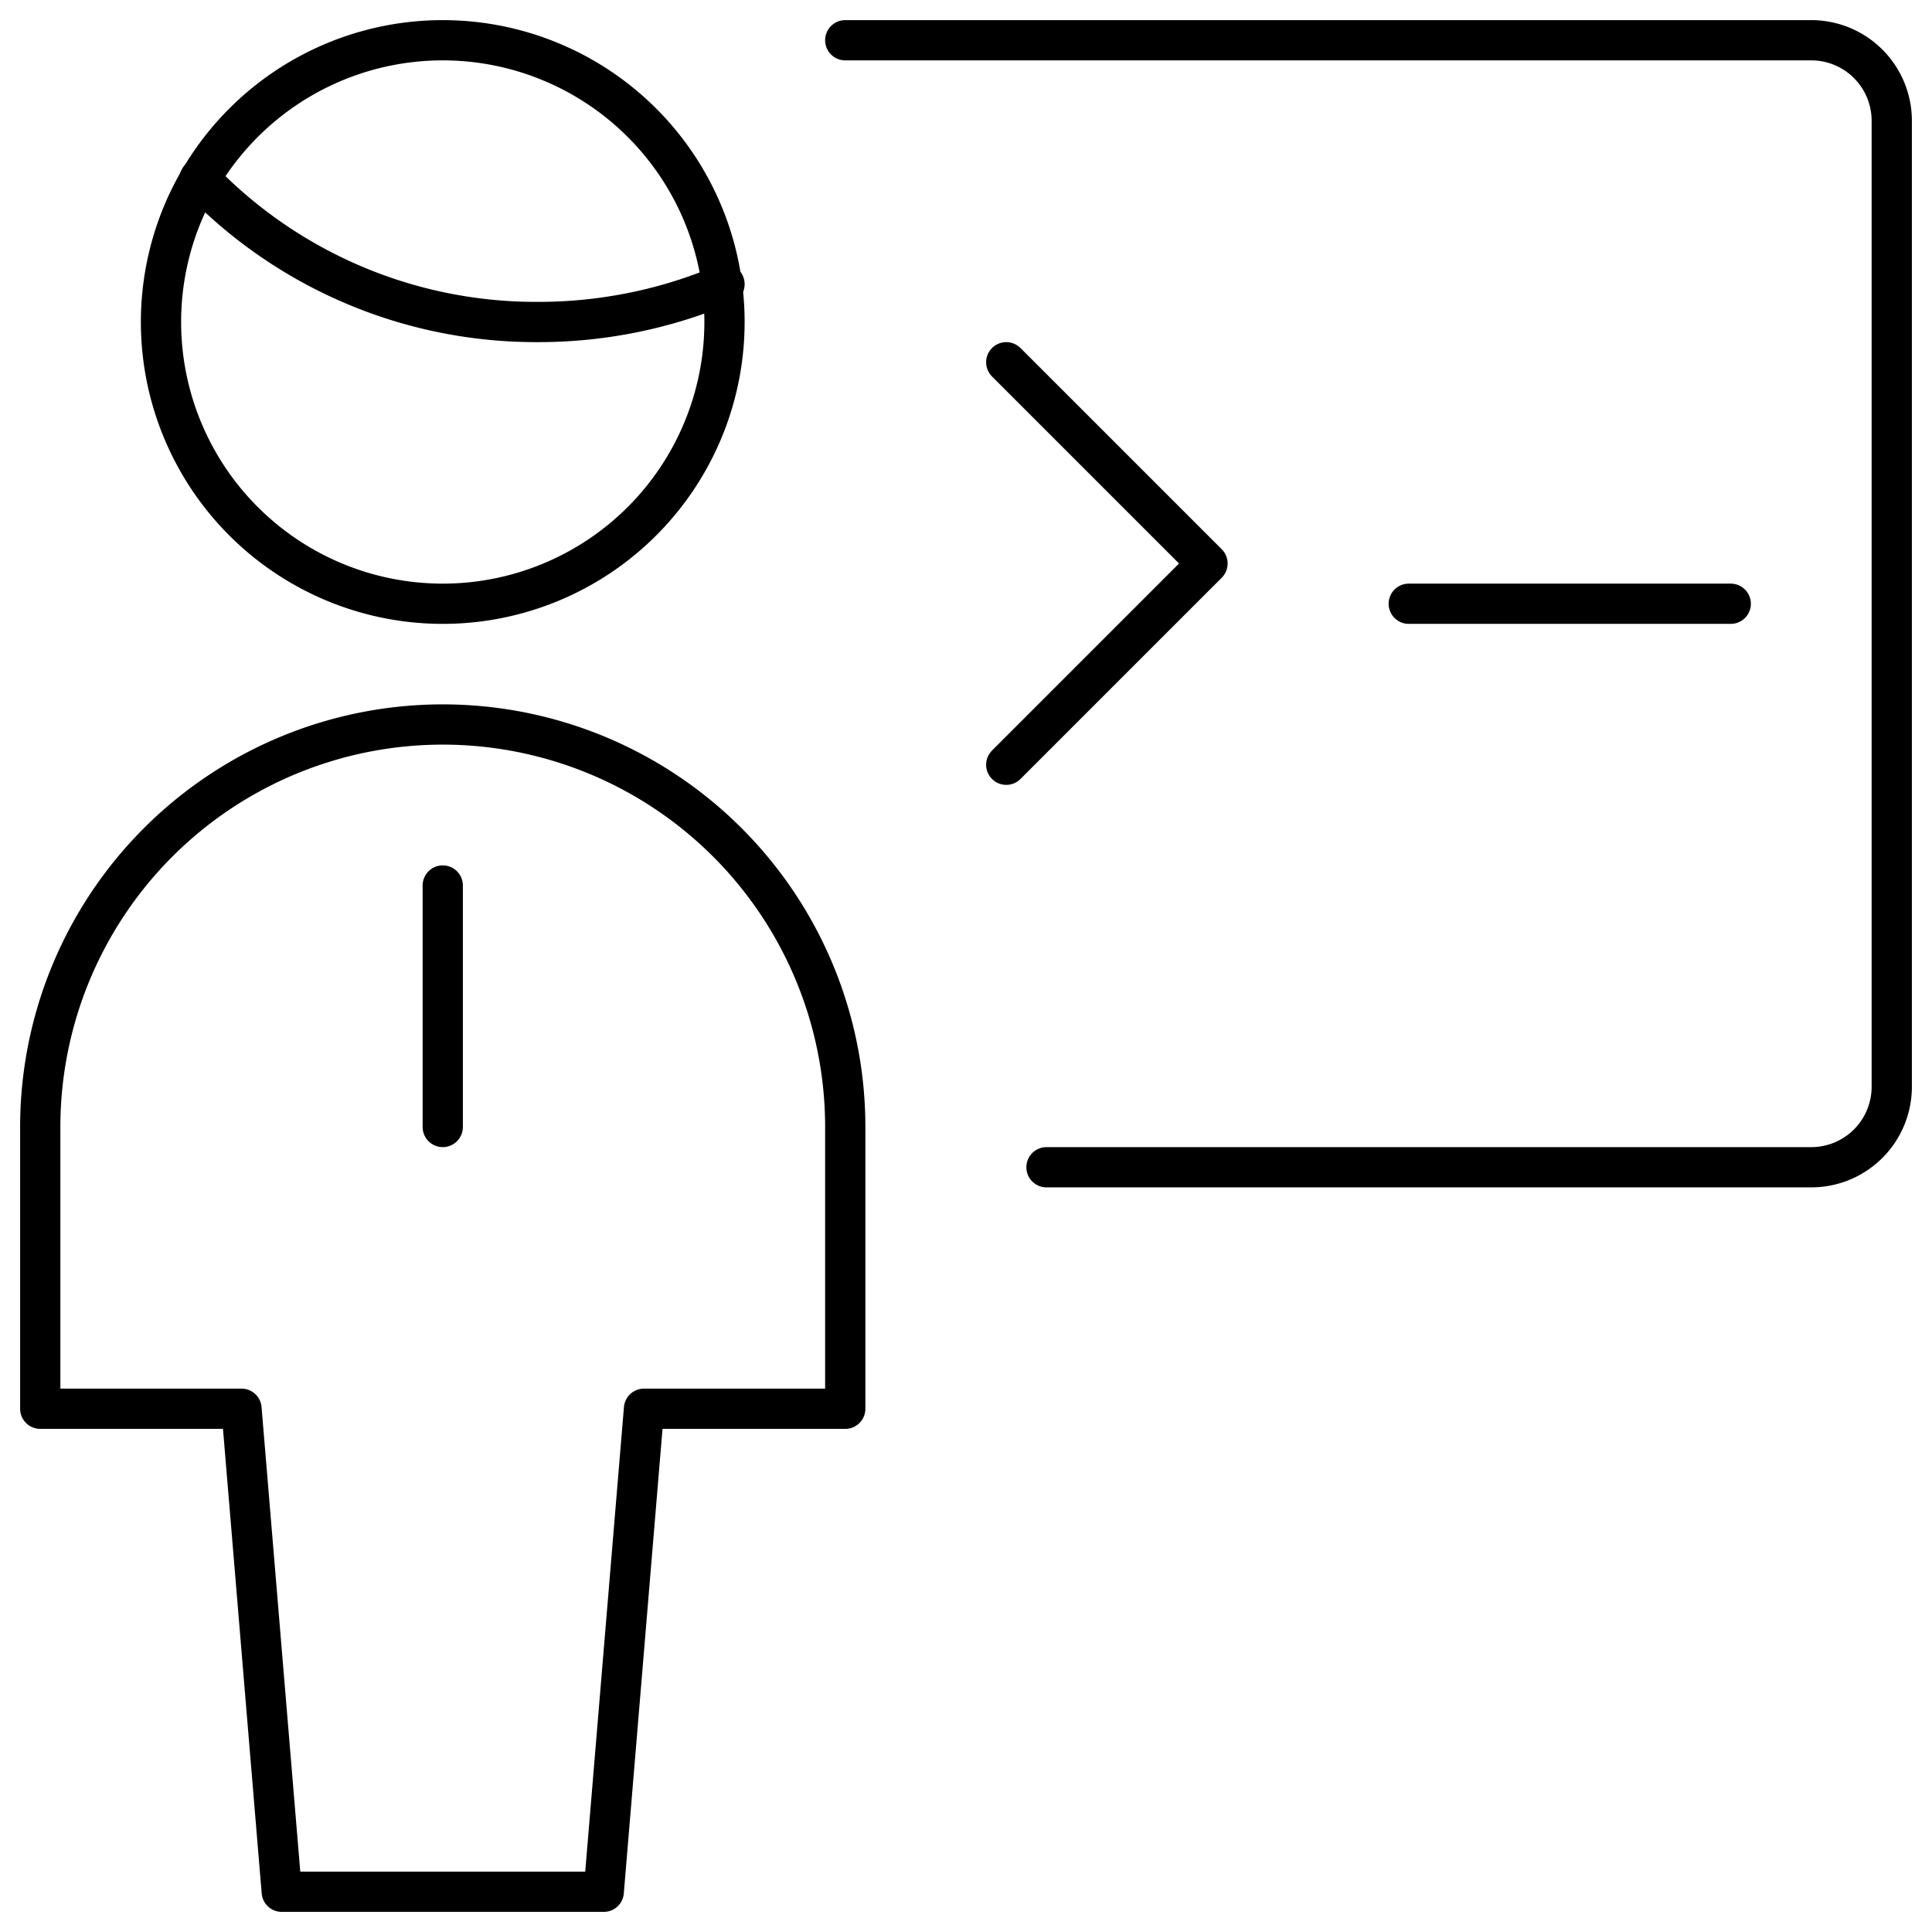 <svg xmlns="http://www.w3.org/2000/svg" viewBox="0 0 48 48" id="Programming-User-1--Streamline-Ultimate.svg" height="48" width="48"><desc>Programming User 1 Streamline Icon: https://streamlinehq.com</desc><g><path d="M26 29h19a2 2 0 0 0 2 -2v-24a2 2 0 0 0 -2 -2h-24" fill="none" stroke="#000000" stroke-linecap="round" stroke-linejoin="round" stroke-width="1"></path><g><path d="m11 22 0 6" fill="none" stroke="#000000" stroke-linecap="round" stroke-linejoin="round" stroke-width="1"></path><path d="m15 47 1 -12h5V28a10 10 0 0 0 -20 0v7H6l1 12Z" fill="none" stroke="#000000" stroke-linecap="round" stroke-linejoin="round" stroke-width="1"></path><path d="M4.96 4.44A11.58 11.58 0 0 0 13.34 8 11.82 11.82 0 0 0 18 7.06" fill="none" stroke="#000000" stroke-linecap="round" stroke-linejoin="round" stroke-width="1"></path><path d="M4 8a7 7 0 1 0 14 0 7 7 0 1 0 -14 0" fill="none" stroke="#000000" stroke-linecap="round" stroke-linejoin="round" stroke-width="1"></path></g><path d="M25 9 30 14l-5 5" fill="none" stroke="#000000" stroke-linecap="round" stroke-linejoin="round" stroke-width="1"></path><path d="m35 15 8 0" fill="none" stroke="#000000" stroke-linecap="round" stroke-linejoin="round" stroke-width="1"></path></g></svg>